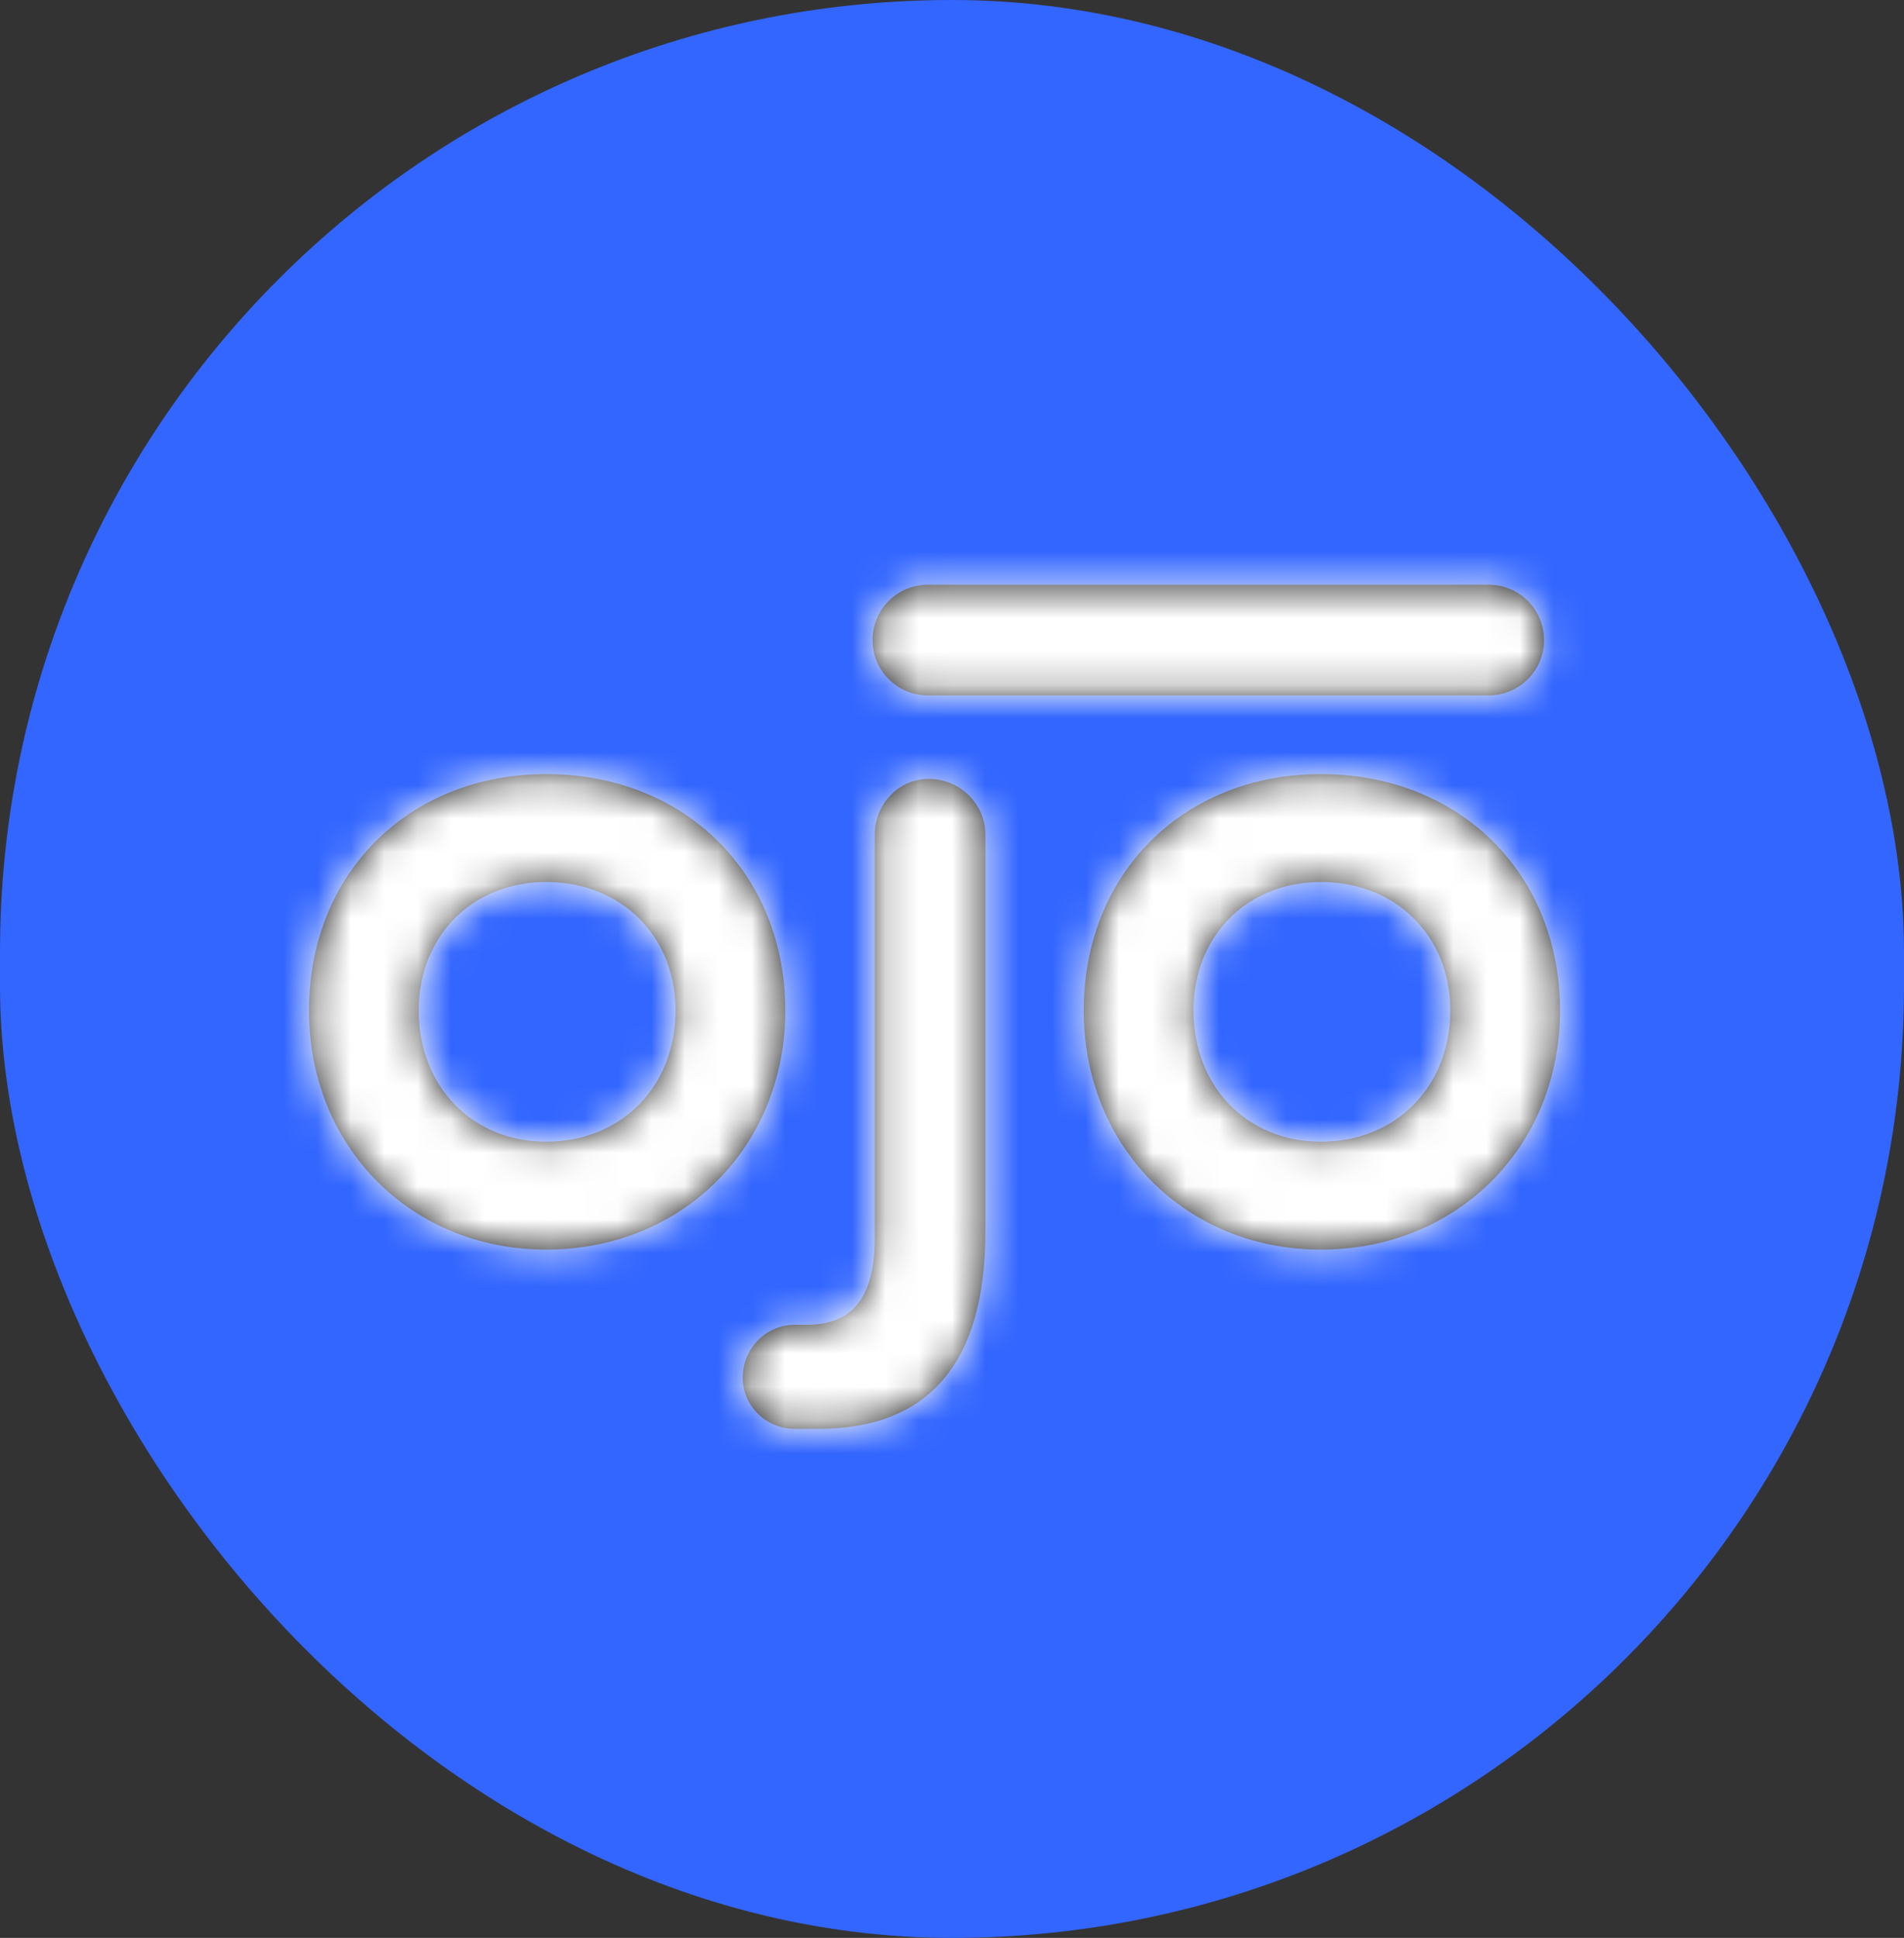 <?xml version="1.0" encoding="UTF-8"?>
<svg width="57px" height="58px" viewBox="0 0 57 58" version="1.1" xmlns="http://www.w3.org/2000/svg" xmlns:xlink="http://www.w3.org/1999/xlink">
    <rect x="0" y="0" width="57" height="58" fill="#333333" stroke="none"/>
    <!-- Generator: Sketch 51.2 (57519) - http://www.bohemiancoding.com/sketch -->
    <title>Group 6</title>
    <desc>Created with Sketch.</desc>
    <defs>
        <path d="M41.567,12.5 L24.778,12.5 C23.863,12.5 23.121,13.242 23.121,14.157 C23.121,15.072 23.863,15.814 24.778,15.814 L41.567,15.814 C42.482,15.814 43.224,15.072 43.224,14.157 C43.224,13.242 42.482,12.5 41.567,12.5 M17.224,25.242 C17.224,27.519 15.595,29.171 13.351,29.171 C11.14,29.171 9.536,27.519 9.536,25.242 C9.536,23.015 11.14,21.398 13.351,21.398 C15.595,21.398 17.224,23.015 17.224,25.242 M13.351,18.169 C9.236,18.169 6.25,21.144 6.25,25.242 C6.25,29.323 9.303,32.4 13.351,32.4 C17.432,32.4 20.509,29.323 20.509,25.242 C20.509,21.144 17.499,18.169 13.351,18.169 M40.417,25.242 C40.417,27.519 38.788,29.171 36.544,29.171 C34.333,29.171 32.729,27.519 32.729,25.242 C32.729,23.015 34.333,21.398 36.544,21.398 C38.788,21.398 40.417,23.015 40.417,25.242 M36.544,18.169 C32.429,18.169 29.443,21.144 29.443,25.242 C29.443,29.323 32.496,32.4 36.544,32.4 C40.625,32.4 43.702,29.323 43.702,25.242 C43.702,21.144 40.692,18.169 36.544,18.169 M24.801,18.311 C23.91,18.311 23.186,19.061 23.186,19.983 L23.186,31.861 C23.209,32.953 23.008,33.701 22.571,34.147 C22.245,34.48 21.771,34.649 21.162,34.649 L20.792,34.649 C19.933,34.649 19.234,35.36 19.234,36.235 C19.234,37.079 19.933,37.764 20.792,37.764 L21.503,37.764 C24.819,37.764 26.5,35.777 26.5,31.857 L26.5,19.983 C26.5,19.061 25.738,18.311 24.801,18.311" id="path-1"></path>
    </defs>
    <g id="Agents" stroke="none" stroke-width="1" fill="none" fill-rule="evenodd">
        <g id="Sign-In-(Auth)-(Mobile)" transform="translate(-159, -110)">
            <g id="Group-6" transform="translate(159, 110)">
                <rect id="Rectangle-17" fill="#3366FF" fill-rule="nonzero" x="0" y="0" width="57" height="58" rx="28.5"></rect>
                <g id="icon/ojo-logo" transform="translate(3, 5)">
                    <rect id="Bounding-Box" x="0" y="0" width="50" height="50"></rect>
                    <mask id="mask-2" fill="white">
                        <use xlink:href="#path-1"></use>
                    </mask>
                    <use id="Mask" fill="#212121" fill-rule="evenodd" xlink:href="#path-1"></use>
                    <g id="↳-🎨Color" stroke-width="1" fill-rule="evenodd" mask="url(#mask-2)" fill="#FFFFFF">
                        <g id="fill/grey/7---white">
                            <rect id="Box" x="0" y="0" width="50" height="50"></rect>
                        </g>
                    </g>
                </g>
            </g>
        </g>
    </g>
</svg>